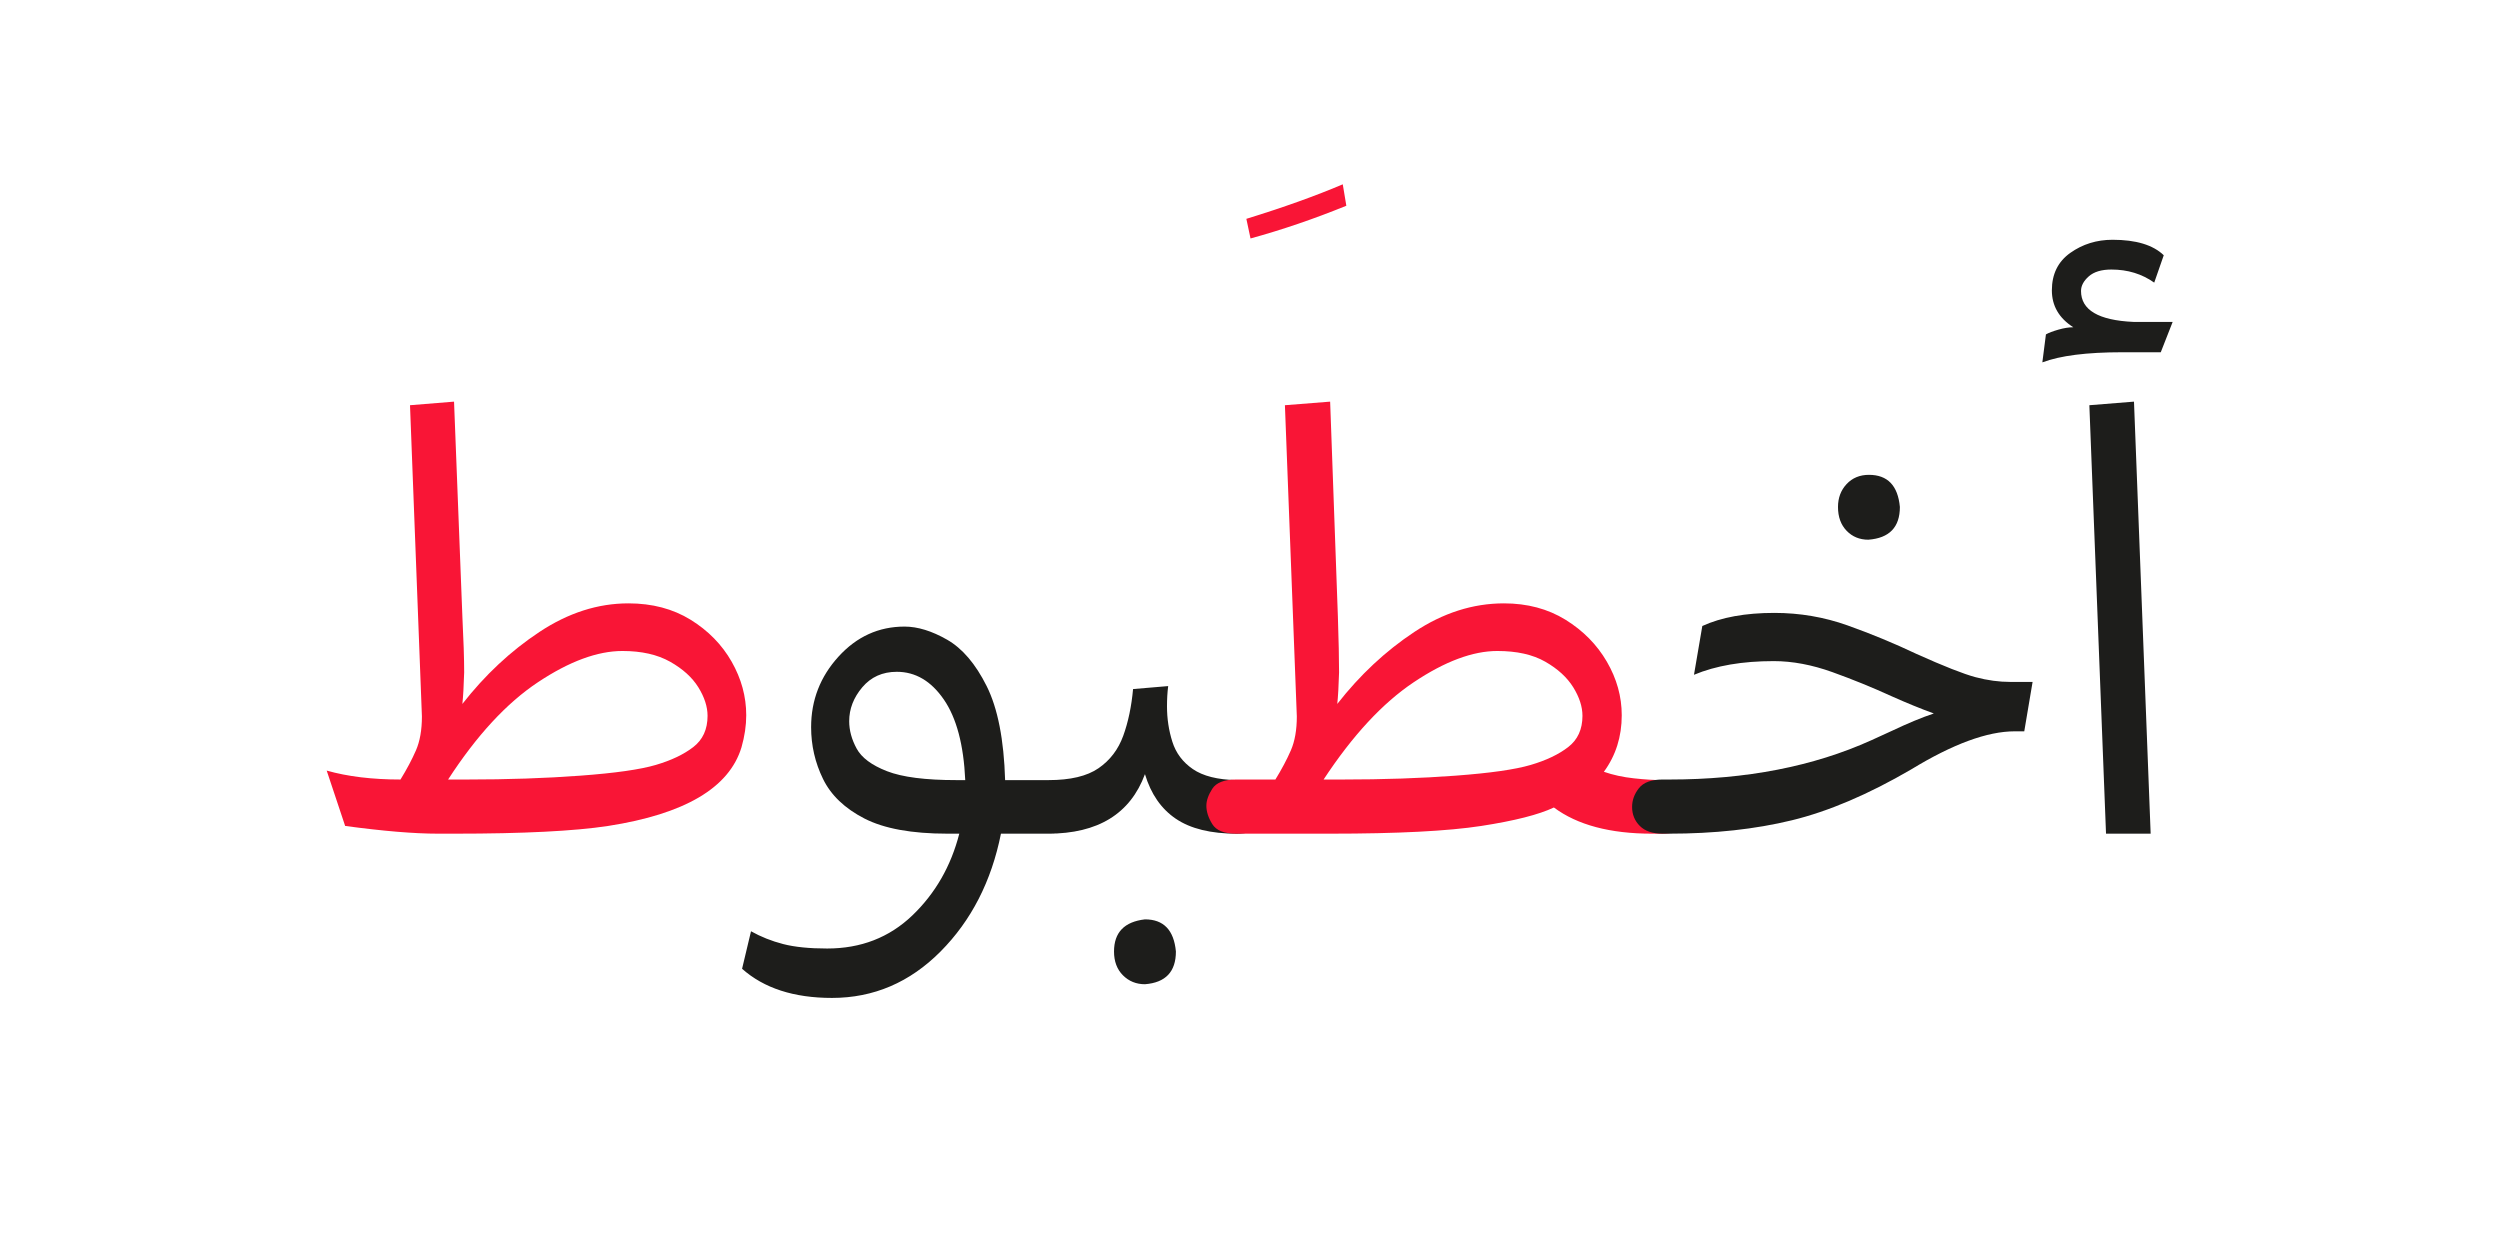 <?xml version="1.0" encoding="UTF-8" standalone="no"?>
<!-- Created with Inkscape (http://www.inkscape.org/) -->

<svg
   version="1.1"
   id="svg18"
   width="300"
   height="150"
   viewBox="0 0 300 150"
   sodipodi:docname="1336_word.svg"
   inkscape:version="1.2.1 (9c6d41e410, 2022-07-14)"
   xmlns:inkscape="http://www.inkscape.org/namespaces/inkscape"
   xmlns:sodipodi="http://sodipodi.sourceforge.net/DTD/sodipodi-0.dtd"
   xmlns="http://www.w3.org/2000/svg"
   xmlns:svg="http://www.w3.org/2000/svg">
  <sodipodi:namedview
     id="namedview37"
     pagecolor="#ffffff"
     bordercolor="#000000"
     borderopacity="0.25"
     inkscape:showpageshadow="2"
     inkscape:pageopacity="0.0"
     inkscape:pagecheckerboard="0"
     inkscape:deskcolor="#d1d1d1"
     showgrid="false"
     inkscape:zoom="4.0941839"
     inkscape:cx="103.92792"
     inkscape:cy="106.24828"
     inkscape:window-width="1700"
     inkscape:window-height="1396"
     inkscape:window-x="8"
     inkscape:window-y="28"
     inkscape:window-maximized="1"
     inkscape:current-layer="svg18" />
  <defs
     id="defs22">
    <clipPath
       clipPathUnits="userSpaceOnUse"
       id="clipPath2796">
      <path
         d="M 0,340.157 H 226.772 V 0 H 0 Z"
         id="path2794" />
    </clipPath>
    <clipPath
       clipPathUnits="userSpaceOnUse"
       id="clipPath2804">
      <path
         d="M 246.772,340.157 H 473.544 V 0 H 246.772 Z"
         id="path2802" />
    </clipPath>
    <clipPath
       clipPathUnits="userSpaceOnUse"
       id="clipPath2812">
      <path
         d="M 246.772,0 H 473.544 V 340.157 H 246.772 Z"
         id="path2810" />
    </clipPath>
    <clipPath
       clipPathUnits="userSpaceOnUse"
       id="clipPath2820">
      <path
         d="M 246.772,340.157 H 473.544 V 0 H 246.772 Z"
         id="path2818" />
    </clipPath>
    <clipPath
       clipPathUnits="userSpaceOnUse"
       id="clipPath2828">
      <path
         d="m 438.313,-190.079 c 0,-43.163 -34.991,-78.155 -78.155,-78.155 -43.164,0 -78.155,34.992 -78.155,78.155 0,43.164 34.991,78.155 78.155,78.155 43.164,0 78.155,-34.991 78.155,-78.155"
         id="path2826" />
    </clipPath>
    <clipPath
       clipPathUnits="userSpaceOnUse"
       id="clipPath702936">
      <path
         d="M 0,340.157 H 226.772 V 0 H 0 Z"
         id="path702934" />
    </clipPath>
    <clipPath
       clipPathUnits="userSpaceOnUse"
       id="clipPath703010">
      <path
         d="M 0,340.157 H 226.772 V 0 H 0 Z"
         id="path703008" />
    </clipPath>
    <clipPath
       clipPathUnits="userSpaceOnUse"
       id="clipPath703120">
      <path
         d="M 0,-20 H 226.772 V -360.157 H 0 Z"
         id="path703118" />
    </clipPath>
    <clipPath
       clipPathUnits="userSpaceOnUse"
       id="clipPath703128">
      <path
         d="M 0,-360.157 H 226.772 V -20 H 0 Z"
         id="path703126" />
    </clipPath>
    <clipPath
       clipPathUnits="userSpaceOnUse"
       id="clipPath703136">
      <path
         d="M 0,-20 H 226.772 V -360.157 H 0 Z"
         id="path703134" />
    </clipPath>
    <clipPath
       clipPathUnits="userSpaceOnUse"
       id="clipPath703144">
      <path
         d="m 438.313,-190.078 c 0,-43.164 -34.992,-78.155 -78.156,-78.155 -43.163,0 -78.154,34.991 -78.154,78.155 0,43.164 34.991,78.155 78.154,78.155 43.164,0 78.156,-34.991 78.156,-78.155"
         id="path703142" />
    </clipPath>
    <clipPath
       clipPathUnits="userSpaceOnUse"
       id="clipPath703160">
      <path
         d="M 246.772,-20 H 473.544 V -360.157 H 246.772 Z"
         id="path703158" />
    </clipPath>
    <clipPath
       clipPathUnits="userSpaceOnUse"
       id="clipPath703168">
      <path
         d="M 246.772,-360.157 H 473.544 V -20 H 246.772 Z"
         id="path703166" />
    </clipPath>
    <clipPath
       clipPathUnits="userSpaceOnUse"
       id="clipPath703176">
      <path
         d="m 282.002,-190.079 c 0,-43.163 34.993,-78.154 78.156,-78.154 43.164,0 78.155,34.991 78.155,78.154 0,43.164 -34.991,78.156 -78.155,78.156 -43.163,0 -78.156,-34.992 -78.156,-78.156"
         id="path703174" />
    </clipPath>
    <clipPath
       clipPathUnits="userSpaceOnUse"
       id="clipPath720772">
      <g
         id="g720776"
         transform="matrix(0.75,0,0,-0.75,-117.184,74.879)">
        <path
           d="M -45.431,-131.309 H 256.932 V 322.234 H -45.431 Z"
           id="path720774"
           style="stroke-width:1.333" />
      </g>
    </clipPath>
    <clipPath
       clipPathUnits="userSpaceOnUse"
       id="clipPath720778">
      <g
         id="g720782"
         transform="matrix(0.75,0,0,-0.75,-78.79,69.358)">
        <path
           d="M -45.431,-131.309 H 256.932 V 322.234 H -45.431 Z"
           id="path720780"
           style="stroke-width:1.333" />
      </g>
    </clipPath>
    <clipPath
       clipPathUnits="userSpaceOnUse"
       id="clipPath720784">
      <g
         id="g720788"
         transform="matrix(0.75,0,0,-0.75,34.073,241.676)">
        <path
           d="M -45.431,-131.309 H 256.932 V 322.234 H -45.431 Z"
           id="path720786"
           style="stroke-width:1.333" />
      </g>
    </clipPath>
    <clipPath
       clipPathUnits="userSpaceOnUse"
       id="clipPath703262">
      <path
         d="M -246.772,-20 H -20 v -340.157 h -226.772 z"
         id="path703260" />
    </clipPath>
    <clipPath
       clipPathUnits="userSpaceOnUse"
       id="clipPath703270">
      <path
         d="M -246.772,-360.157 H -20 V -20 h -226.772 z"
         id="path703268" />
    </clipPath>
    <clipPath
       clipPathUnits="userSpaceOnUse"
       id="clipPath703278">
      <path
         d="M -246.772,-20 H -20 v -340.157 h -226.772 z"
         id="path703276" />
    </clipPath>
    <clipPath
       clipPathUnits="userSpaceOnUse"
       id="clipPath703286">
      <path
         d="m 191.541,-190.078 c 0,-43.164 -34.992,-78.155 -78.156,-78.155 -43.163,0 -78.154,34.991 -78.154,78.155 0,43.164 34.991,78.155 78.154,78.155 43.164,0 78.156,-34.991 78.156,-78.155"
         id="path703284" />
    </clipPath>
    <clipPath
       clipPathUnits="userSpaceOnUse"
       id="clipPath703298">
      <path
         d="M 0,-20 H 226.772 V -360.157 H 0 Z"
         id="path703296" />
    </clipPath>
    <clipPath
       clipPathUnits="userSpaceOnUse"
       id="clipPath703306">
      <path
         d="M 0,-360.157 H 226.772 V -20 H 0 Z"
         id="path703304" />
    </clipPath>
    <clipPath
       clipPathUnits="userSpaceOnUse"
       id="clipPath703314">
      <path
         d="m 35.23,-190.079 c 0,-43.163 34.993,-78.154 78.156,-78.154 43.164,0 78.155,34.991 78.155,78.154 0,43.164 -34.991,78.156 -78.155,78.156 -43.163,0 -78.156,-34.992 -78.156,-78.156"
         id="path703312" />
    </clipPath>
    <clipPath
       clipPathUnits="userSpaceOnUse"
       id="clipPath721254">
      <g
         id="g721258"
         transform="matrix(0.75,0,0,-0.75,-143.467,15.486)">
        <path
           d="M 8.314,-226.735 H 310.677 V 226.807 H 8.314 Z"
           id="path721256"
           style="stroke-width:1.333" />
      </g>
    </clipPath>
    <clipPath
       clipPathUnits="userSpaceOnUse"
       id="clipPath721260">
      <g
         id="g721264"
         transform="matrix(0.75,0,0,-0.75,-150.19,29.105)">
        <path
           d="M 8.314,-226.735 H 310.677 V 226.807 H 8.314 Z"
           id="path721262"
           style="stroke-width:1.333" />
      </g>
    </clipPath>
    <clipPath
       clipPathUnits="userSpaceOnUse"
       id="clipPath721266">
      <g
         id="g721270"
         transform="matrix(0.75,0,0,-0.75,-6.235,170.105)">
        <path
           d="M 8.314,-226.735 H 310.677 V 226.807 H 8.314 Z"
           id="path721268"
           style="stroke-width:1.333" />
      </g>
    </clipPath>
    <clipPath
       clipPathUnits="userSpaceOnUse"
       id="clipPath703432">
      <path
         d="M 0,340.157 H 226.772 V 0 H 0 Z"
         id="path703430" />
    </clipPath>
    <clipPath
       clipPathUnits="userSpaceOnUse"
       id="clipPath703542">
      <path
         d="M 0,340.157 H 226.772 V 0 H 0 Z"
         id="path703540" />
    </clipPath>
    <clipPath
       clipPathUnits="userSpaceOnUse"
       id="clipPath713424">
      <path
         d="M 0,340.157 H 226.772 V 0 H 0 Z"
         id="path713422" />
    </clipPath>
    <clipPath
       clipPathUnits="userSpaceOnUse"
       id="clipPath713526">
      <path
         d="M 0,340.157 H 226.772 V 0 H 0 Z"
         id="path713524" />
    </clipPath>
    <clipPath
       clipPathUnits="userSpaceOnUse"
       id="clipPath713616">
      <path
         d="M 0,340.157 H 226.772 V 0 H 0 Z"
         id="path713614" />
    </clipPath>
    <clipPath
       clipPathUnits="userSpaceOnUse"
       id="clipPath713690">
      <path
         d="M 0,340.157 H 226.772 V 0 H 0 Z"
         id="path713688" />
    </clipPath>
    <clipPath
       clipPathUnits="userSpaceOnUse"
       id="clipPath713764">
      <path
         d="M 0,340.157 H 226.772 V 0 H 0 Z"
         id="path713762" />
    </clipPath>
    <clipPath
       clipPathUnits="userSpaceOnUse"
       id="clipPath713874">
      <path
         d="M 0,340.157 H 226.772 V 0 H 0 Z"
         id="path713872" />
    </clipPath>
    <clipPath
       clipPathUnits="userSpaceOnUse"
       id="clipPath713874-3">
      <path
         d="M 0,340.157 H 226.772 V 0 H 0 Z"
         id="path713872-6" />
    </clipPath>
    <clipPath
       clipPathUnits="userSpaceOnUse"
       id="clipPath718030">
      <path
         d="M 0,340.157 H 226.772 V 0 H 0 Z"
         id="path718028" />
    </clipPath>
    <clipPath
       clipPathUnits="userSpaceOnUse"
       id="clipPath718104">
      <path
         d="M 0,340.157 H 226.772 V 0 H 0 Z"
         id="path718102" />
    </clipPath>
    <clipPath
       clipPathUnits="userSpaceOnUse"
       id="clipPath718178">
      <path
         d="M 0,340.157 H 226.772 V 0 H 0 Z"
         id="path718176" />
    </clipPath>
    <clipPath
       clipPathUnits="userSpaceOnUse"
       id="clipPath718296">
      <path
         d="M 0,340.157 H 226.772 V 0 H 0 Z"
         id="path718294" />
    </clipPath>
    <clipPath
       clipPathUnits="userSpaceOnUse"
       id="clipPath718398">
      <path
         d="M 0,340.157 H 226.772 V 0 H 0 Z"
         id="path718396" />
    </clipPath>
    <clipPath
       clipPathUnits="userSpaceOnUse"
       id="clipPath718484">
      <path
         d="M 0,340.157 H 226.772 V 0 H 0 Z"
         id="path718482" />
    </clipPath>
    <clipPath
       clipPathUnits="userSpaceOnUse"
       id="clipPath718558">
      <path
         d="M 0,340.157 H 226.772 V 0 H 0 Z"
         id="path718556" />
    </clipPath>
    <clipPath
       clipPathUnits="userSpaceOnUse"
       id="clipPath745984">
      <path
         d="M 0,340.157 H 226.772 V 0 H 0 Z"
         id="path745982" />
    </clipPath>
    <clipPath
       clipPathUnits="userSpaceOnUse"
       id="clipPath746070">
      <path
         d="M 0,340.157 H 226.772 V 0 H 0 Z"
         id="path746068" />
    </clipPath>
    <clipPath
       clipPathUnits="userSpaceOnUse"
       id="clipPath746144">
      <path
         d="M 0,340.157 H 226.772 V 0 H 0 Z"
         id="path746142" />
    </clipPath>
    <clipPath
       clipPathUnits="userSpaceOnUse"
       id="clipPath746274">
      <path
         d="M 0,340.157 H 226.772 V 0 H 0 Z"
         id="path746272" />
    </clipPath>
    <clipPath
       clipPathUnits="userSpaceOnUse"
       id="clipPath746400">
      <path
         d="M 0,340.157 H 226.772 V 0 H 0 Z"
         id="path746398" />
    </clipPath>
    <clipPath
       clipPathUnits="userSpaceOnUse"
       id="clipPath746502">
      <path
         d="M 0,340.157 H 226.772 V 0 H 0 Z"
         id="path746500" />
    </clipPath>
    <clipPath
       clipPathUnits="userSpaceOnUse"
       id="clipPath746510">
      <path
         d="M -246.772,340.157 H -20 V 0 h -226.772 z"
         id="path746508" />
    </clipPath>
    <clipPath
       clipPathUnits="userSpaceOnUse"
       id="clipPath746518">
      <path
         d="M -246.772,340.157 H -20 V 0 h -226.772 z"
         id="path746516" />
    </clipPath>
    <clipPath
       clipPathUnits="userSpaceOnUse"
       id="clipPath746616">
      <path
         d="M 0,340.157 H 226.772 V 0 H 0 Z"
         id="path746614" />
    </clipPath>
    <clipPath
       clipPathUnits="userSpaceOnUse"
       id="clipPath746694">
      <path
         d="M 0,340.157 H 226.772 V 0 H 0 Z"
         id="path746692" />
    </clipPath>
    <clipPath
       clipPathUnits="userSpaceOnUse"
       id="clipPath746780">
      <path
         d="M 0,340.157 H 226.772 V 0 H 0 Z"
         id="path746778" />
    </clipPath>
    <clipPath
       clipPathUnits="userSpaceOnUse"
       id="clipPath746858">
      <path
         d="M 0,340.157 H 226.772 V 0 H 0 Z"
         id="path746856" />
    </clipPath>
    <clipPath
       clipPathUnits="userSpaceOnUse"
       id="clipPath746936">
      <path
         d="M 0,340.157 H 226.772 V 0 H 0 Z"
         id="path746934" />
    </clipPath>
    <clipPath
       clipPathUnits="userSpaceOnUse"
       id="clipPath747022">
      <path
         d="M 0,340.157 H 226.772 V 0 H 0 Z"
         id="path747020" />
    </clipPath>
    <clipPath
       clipPathUnits="userSpaceOnUse"
       id="clipPath747112">
      <path
         d="M 0,340.157 H 226.772 V 0 H 0 Z"
         id="path747110" />
    </clipPath>
    <clipPath
       clipPathUnits="userSpaceOnUse"
       id="clipPath747198">
      <path
         d="M 0,340.157 H 226.772 V 0 H 0 Z"
         id="path747196" />
    </clipPath>
    <clipPath
       clipPathUnits="userSpaceOnUse"
       id="clipPath747284">
      <path
         d="M 0,340.157 H 226.772 V 0 H 0 Z"
         id="path747282" />
    </clipPath>
    <clipPath
       clipPathUnits="userSpaceOnUse"
       id="clipPath747366">
      <path
         d="M 0,340.157 H 226.772 V 0 H 0 Z"
         id="path747364" />
    </clipPath>
    <clipPath
       clipPathUnits="userSpaceOnUse"
       id="clipPath747448">
      <path
         d="M 0,340.157 H 226.772 V 0 H 0 Z"
         id="path747446" />
    </clipPath>
    <clipPath
       clipPathUnits="userSpaceOnUse"
       id="clipPath747530">
      <path
         d="M 0,340.157 H 226.772 V 0 H 0 Z"
         id="path747528" />
    </clipPath>
    <clipPath
       clipPathUnits="userSpaceOnUse"
       id="clipPath747616">
      <path
         d="M 0,340.157 H 226.772 V 0 H 0 Z"
         id="path747614" />
    </clipPath>
    <clipPath
       clipPathUnits="userSpaceOnUse"
       id="clipPath747694">
      <path
         d="M 0,340.157 H 226.772 V 0 H 0 Z"
         id="path747692" />
    </clipPath>
    <clipPath
       clipPathUnits="userSpaceOnUse"
       id="clipPath747772">
      <path
         d="M 0,340.157 H 226.772 V 0 H 0 Z"
         id="path747770" />
    </clipPath>
    <clipPath
       clipPathUnits="userSpaceOnUse"
       id="clipPath747850">
      <path
         d="M 0,340.157 H 226.772 V 0 H 0 Z"
         id="path747848" />
    </clipPath>
    <clipPath
       clipPathUnits="userSpaceOnUse"
       id="clipPath747948">
      <path
         d="M 0,340.157 H 226.772 V 0 H 0 Z"
         id="path747946" />
    </clipPath>
    <clipPath
       clipPathUnits="userSpaceOnUse"
       id="clipPath748026">
      <path
         d="M 0,340.157 H 226.772 V 0 H 0 Z"
         id="path748024" />
    </clipPath>
    <clipPath
       clipPathUnits="userSpaceOnUse"
       id="clipPath748108">
      <path
         d="M 0,340.157 H 226.772 V 0 H 0 Z"
         id="path748106" />
    </clipPath>
    <clipPath
       clipPathUnits="userSpaceOnUse"
       id="clipPath783955">
      <path
         d="M 0,340.157 H 226.772 V 0 H 0 Z"
         id="path783953" />
    </clipPath>
    <clipPath
       clipPathUnits="userSpaceOnUse"
       id="clipPath784037">
      <path
         d="M 0,340.157 H 226.772 V 0 H 0 Z"
         id="path784035" />
    </clipPath>
    <clipPath
       clipPathUnits="userSpaceOnUse"
       id="clipPath784115">
      <path
         d="M 0,340.157 H 226.772 V 0 H 0 Z"
         id="path784113" />
    </clipPath>
    <clipPath
       clipPathUnits="userSpaceOnUse"
       id="clipPath784241">
      <path
         d="M 0,340.157 H 226.772 V 0 H 0 Z"
         id="path784239" />
    </clipPath>
    <clipPath
       clipPathUnits="userSpaceOnUse"
       id="clipPath784371">
      <path
         d="M 0,340.157 H 226.772 V 0 H 0 Z"
         id="path784369" />
    </clipPath>
    <clipPath
       clipPathUnits="userSpaceOnUse"
       id="clipPath784461">
      <path
         d="M 0,340.157 H 226.772 V 0 H 0 Z"
         id="path784459" />
    </clipPath>
    <clipPath
       clipPathUnits="userSpaceOnUse"
       id="clipPath784543">
      <path
         d="M 0,340.157 H 226.772 V 0 H 0 Z"
         id="path784541" />
    </clipPath>
    <clipPath
       clipPathUnits="userSpaceOnUse"
       id="clipPath784625">
      <path
         d="M 0,340.157 H 226.772 V 0 H 0 Z"
         id="path784623" />
    </clipPath>
    <clipPath
       clipPathUnits="userSpaceOnUse"
       id="clipPath784707">
      <path
         d="M 0,340.157 H 226.772 V 0 H 0 Z"
         id="path784705" />
    </clipPath>
    <clipPath
       clipPathUnits="userSpaceOnUse"
       id="clipPath784707-7">
      <path
         d="M 0,340.157 H 226.772 V 0 H 0 Z"
         id="path784705-5" />
    </clipPath>
    <clipPath
       clipPathUnits="userSpaceOnUse"
       id="clipPath800733">
      <path
         d="M 0,340.157 H 226.772 V 0 H 0 Z"
         id="path800731" />
    </clipPath>
    <clipPath
       clipPathUnits="userSpaceOnUse"
       id="clipPath800847">
      <path
         d="M 0,340.157 H 226.772 V 0 H 0 Z"
         id="path800845" />
    </clipPath>
    <clipPath
       clipPathUnits="userSpaceOnUse"
       id="clipPath819863">
      <path
         d="M 0,340.157 H 226.772 V 0 H 0 Z"
         id="path819861" />
    </clipPath>
    <clipPath
       clipPathUnits="userSpaceOnUse"
       id="clipPath819973">
      <path
         d="M 0,340.157 H 226.772 V 0 H 0 Z"
         id="path819971" />
    </clipPath>
    <clipPath
       clipPathUnits="userSpaceOnUse"
       id="clipPath820055">
      <path
         d="M 0,340.157 H 226.772 V 0 H 0 Z"
         id="path820053" />
    </clipPath>
    <clipPath
       clipPathUnits="userSpaceOnUse"
       id="clipPath820177">
      <path
         d="M 0,340.157 H 226.772 V 0 H 0 Z"
         id="path820175" />
    </clipPath>
    <clipPath
       clipPathUnits="userSpaceOnUse"
       id="clipPath820311">
      <path
         d="M 0,340.157 H 226.772 V 0 H 0 Z"
         id="path820309" />
    </clipPath>
    <clipPath
       clipPathUnits="userSpaceOnUse"
       id="clipPath820441">
      <path
         d="M 0,340.157 H 226.772 V 0 H 0 Z"
         id="path820439" />
    </clipPath>
    <clipPath
       clipPathUnits="userSpaceOnUse"
       id="clipPath820523">
      <path
         d="M 0,340.157 H 226.772 V 0 H 0 Z"
         id="path820521" />
    </clipPath>
  </defs>
  <g
     id="g820517"
     transform="matrix(1.333,0,0,-1.333,-1.181,297.649)">
    <g
       id="g820519"
       clip-path="url(#clipPath820523)">
      <g
         id="g820525"
         transform="translate(106.744,137.636)">
        <path
           d="m 0,0 c 0,-1.821 -0.929,-2.803 -2.786,-2.946 -0.785,0 -1.446,0.267 -1.982,0.803 -0.535,0.536 -0.803,1.25 -0.803,2.143 0,1.715 0.928,2.679 2.785,2.893 C -1.107,2.893 -0.179,1.929 0,0 m 8.304,13.071 c 0,-1.642 -0.947,-2.464 -2.84,-2.464 -2.321,0 -4.143,0.447 -5.464,1.339 -1.321,0.893 -2.25,2.232 -2.786,4.019 -1.321,-3.572 -4.232,-5.358 -8.732,-5.358 -1.821,0 -2.732,0.822 -2.732,2.464 0,0.536 0.214,1.063 0.643,1.581 0.429,0.517 1.144,0.777 2.143,0.777 1.964,0 3.464,0.356 4.5,1.071 1.035,0.714 1.776,1.687 2.223,2.92 0.446,1.232 0.741,2.633 0.884,4.205 l 3.161,0.268 c -0.072,-0.572 -0.107,-1.178 -0.107,-1.822 0,-1.107 0.16,-2.169 0.482,-3.187 C 0,17.866 0.616,17.044 1.527,16.42 2.438,15.795 3.75,15.464 5.464,15.429 c 0.786,0 1.455,-0.188 2.01,-0.563 0.553,-0.375 0.83,-0.973 0.83,-1.795 m -27.268,2.358 c -0.143,3.178 -0.786,5.598 -1.929,7.258 -1.144,1.662 -2.554,2.492 -4.232,2.492 -1.286,0 -2.322,-0.465 -3.107,-1.393 -0.786,-0.93 -1.179,-1.947 -1.179,-3.054 0,-0.822 0.223,-1.643 0.67,-2.464 0.446,-0.822 1.357,-1.5 2.732,-2.036 1.374,-0.536 3.455,-0.803 6.241,-0.803 z m -12,-19.608 c -3.429,0 -6.126,0.876 -8.09,2.625 l 0.804,3.375 c 0.892,-0.499 1.856,-0.884 2.893,-1.151 1.035,-0.268 2.357,-0.402 3.964,-0.402 3.035,0 5.589,0.991 7.661,2.973 2.07,1.983 3.482,4.439 4.232,7.366 h -1.072 c -3.214,0 -5.705,0.456 -7.473,1.367 -1.767,0.91 -3.009,2.097 -3.723,3.562 -0.715,1.464 -1.071,3.018 -1.071,4.66 0,2.429 0.821,4.545 2.464,6.349 1.642,1.803 3.625,2.705 5.946,2.705 1.179,0 2.455,-0.394 3.831,-1.179 1.374,-0.786 2.562,-2.178 3.562,-4.178 0.999,-2 1.554,-4.822 1.661,-8.464 h 4.071 c 0.785,0 1.455,-0.188 2.009,-0.563 0.553,-0.375 0.831,-0.973 0.831,-1.795 0,-1.642 -0.947,-2.464 -2.84,-2.464 H -15.75 C -16.607,6.321 -18.42,2.786 -21.187,0 c -2.769,-2.785 -6.027,-4.179 -9.777,-4.179"
           style="fill:#1d1d1b;fill-opacity:1;fill-rule:nonzero;stroke:none"
           id="path820527" />
      </g>
      <g
         id="g820529"
         transform="translate(122.086,204.771)">
        <path
           d="M 0,0 C -2.893,-1.179 -5.768,-2.161 -8.625,-2.946 L -9,-1.179 c 3.356,1.035 6.25,2.072 8.679,3.108 z"
           style="fill:#f91536;fill-opacity:1;fill-rule:nonzero;stroke:none"
           id="path820531" />
      </g>
      <g
         id="g820533"
         transform="translate(142.057,156.038)">
        <path
           d="m 0,0 c -0.857,-0.662 -1.982,-1.197 -3.375,-1.607 -1.393,-0.412 -3.643,-0.733 -6.75,-0.965 -3.107,-0.233 -6.518,-0.348 -10.232,-0.348 h -1.661 c 2.607,3.964 5.312,6.884 8.116,8.759 2.804,1.875 5.312,2.812 7.527,2.812 1.75,0 3.187,-0.321 4.312,-0.964 C -0.937,7.044 -0.099,6.275 0.456,5.384 1.009,4.49 1.286,3.633 1.286,2.813 1.286,1.598 0.857,0.66 0,0 m 10.42,-3.536 c -0.554,0.375 -1.197,0.562 -1.929,0.562 -0.732,0 -1.589,0.054 -2.571,0.161 -0.983,0.107 -1.884,0.303 -2.706,0.589 1.072,1.464 1.608,3.161 1.608,5.089 0,1.679 -0.447,3.286 -1.34,4.822 -0.893,1.536 -2.134,2.794 -3.723,3.777 -1.59,0.981 -3.438,1.474 -5.545,1.474 -2.785,0 -5.473,-0.858 -8.062,-2.573 -2.59,-1.714 -4.902,-3.875 -6.938,-6.481 0.072,0.678 0.125,1.624 0.161,2.839 0,1.214 -0.036,2.892 -0.107,5.036 l -0.696,19.339 -4.072,-0.322 1.072,-28.017 c 0,-1.215 -0.179,-2.233 -0.536,-3.054 -0.358,-0.822 -0.822,-1.697 -1.393,-2.625 h -3.536 c -1.071,0 -1.785,-0.277 -2.143,-0.83 -0.356,-0.555 -0.535,-1.063 -0.535,-1.527 0,-0.535 0.179,-1.09 0.535,-1.66 0.358,-0.573 1.072,-0.858 2.143,-0.858 h 8.465 c 6.071,0 10.607,0.232 13.607,0.696 3,0.464 5.178,1.018 6.535,1.662 2.107,-1.573 5.054,-2.358 8.84,-2.358 h 0.857 c 1.892,0 2.839,0.821 2.839,2.464 0,0.821 -0.277,1.42 -0.83,1.795"
           style="fill:#f91536;fill-opacity:1;fill-rule:nonzero;stroke:none"
           id="path820535" />
      </g>
      <g
         id="g820537"
         transform="translate(194.493,148.243)">
        <path
           d="m 0,0 h -4.018 l -1.5,38.571 4.018,0.322 z m -2.571,43.339 c -3.179,0 -5.572,-0.304 -7.179,-0.91 l 0.322,2.517 c 0.25,0.143 0.624,0.285 1.125,0.429 0.499,0.143 0.946,0.214 1.339,0.214 -1.286,0.821 -1.929,1.929 -1.929,3.321 0,1.465 0.554,2.59 1.661,3.375 1.107,0.785 2.375,1.179 3.804,1.179 2.107,0 3.642,-0.464 4.607,-1.393 L 0.322,49.607 c -1.108,0.786 -2.393,1.178 -3.858,1.178 -0.893,0 -1.571,-0.205 -2.035,-0.615 -0.465,-0.411 -0.697,-0.85 -0.697,-1.313 0,-1.714 1.572,-2.643 4.715,-2.786 H 1.982 L 0.911,43.339 Z M -22.575,29.41 c 0,-1.821 -0.946,-2.804 -2.839,-2.946 -0.786,0 -1.439,0.268 -1.956,0.804 -0.518,0.536 -0.776,1.25 -0.776,2.142 0,0.821 0.258,1.509 0.776,2.063 0.517,0.553 1.187,0.831 2.009,0.831 1.678,0 2.607,-0.965 2.786,-2.894 M -43.361,0 h -0.589 c -0.892,0 -1.571,0.231 -2.036,0.696 -0.463,0.464 -0.696,1.035 -0.696,1.714 0,0.608 0.206,1.17 0.616,1.688 0.411,0.517 1.117,0.777 2.116,0.777 h 0.643 c 6.892,0 12.946,1.179 18.161,3.535 l 1.875,0.858 c 1.428,0.677 2.678,1.196 3.75,1.553 -1.179,0.429 -2.447,0.947 -3.804,1.554 -1.714,0.785 -3.491,1.508 -5.33,2.17 -1.84,0.66 -3.599,0.99 -5.277,0.99 -2.822,0 -5.215,-0.41 -7.179,-1.231 l 0.75,4.392 c 1.715,0.785 3.875,1.179 6.483,1.179 2.285,0 4.481,-0.375 6.589,-1.125 2.106,-0.75 4.178,-1.607 6.214,-2.571 2.464,-1.108 4.232,-1.804 5.304,-2.09 1.071,-0.286 2.124,-0.429 3.16,-0.429 h 1.983 l -0.75,-4.446 h -0.858 c -2.464,0 -5.571,-1.144 -9.321,-3.429 -3.857,-2.25 -7.438,-3.776 -10.741,-4.58 C -35.602,0.401 -39.289,0 -43.361,0"
           style="fill:#1d1d1b;fill-opacity:1;fill-rule:nonzero;stroke:none"
           id="path820539" />
      </g>
      <g
         id="g820541"
         transform="translate(63.296,156.038)">
        <path
           d="m 0,0 c -0.857,-0.662 -1.982,-1.197 -3.375,-1.607 -1.393,-0.412 -3.652,-0.733 -6.777,-0.965 -3.125,-0.233 -6.545,-0.348 -10.259,-0.348 h -1.66 c 2.571,3.964 5.267,6.884 8.089,8.759 2.821,1.875 5.357,2.812 7.607,2.812 1.714,0 3.143,-0.321 4.286,-0.964 C -0.947,7.044 -0.099,6.275 0.456,5.384 1.009,4.49 1.286,3.633 1.286,2.813 1.286,1.598 0.857,0.66 0,0 m 3.456,7.687 c -0.876,1.536 -2.108,2.794 -3.697,3.777 -1.59,0.981 -3.455,1.474 -5.598,1.474 -2.751,0 -5.42,-0.858 -8.009,-2.573 -2.59,-1.714 -4.902,-3.875 -6.938,-6.481 0.072,0.678 0.125,1.624 0.161,2.839 0,1.214 -0.053,2.892 -0.161,5.036 l -0.75,19.339 -3.964,-0.322 1.072,-28.017 c 0,-1.215 -0.179,-2.233 -0.536,-3.054 -0.358,-0.822 -0.822,-1.697 -1.393,-2.625 -2.536,0 -4.75,0.268 -6.643,0.804 l 1.661,-4.983 c 3.428,-0.464 6.214,-0.696 8.357,-0.696 h 1.5 c 6.178,0 10.785,0.232 13.821,0.696 6.893,1.072 10.893,3.429 12,7.072 0.286,1 0.429,1.964 0.429,2.892 0,1.679 -0.438,3.286 -1.312,4.822"
           style="fill:#f91536;fill-opacity:1;fill-rule:nonzero;stroke:none"
           id="path820543" />
      </g>
    </g>
  </g>
</svg>
